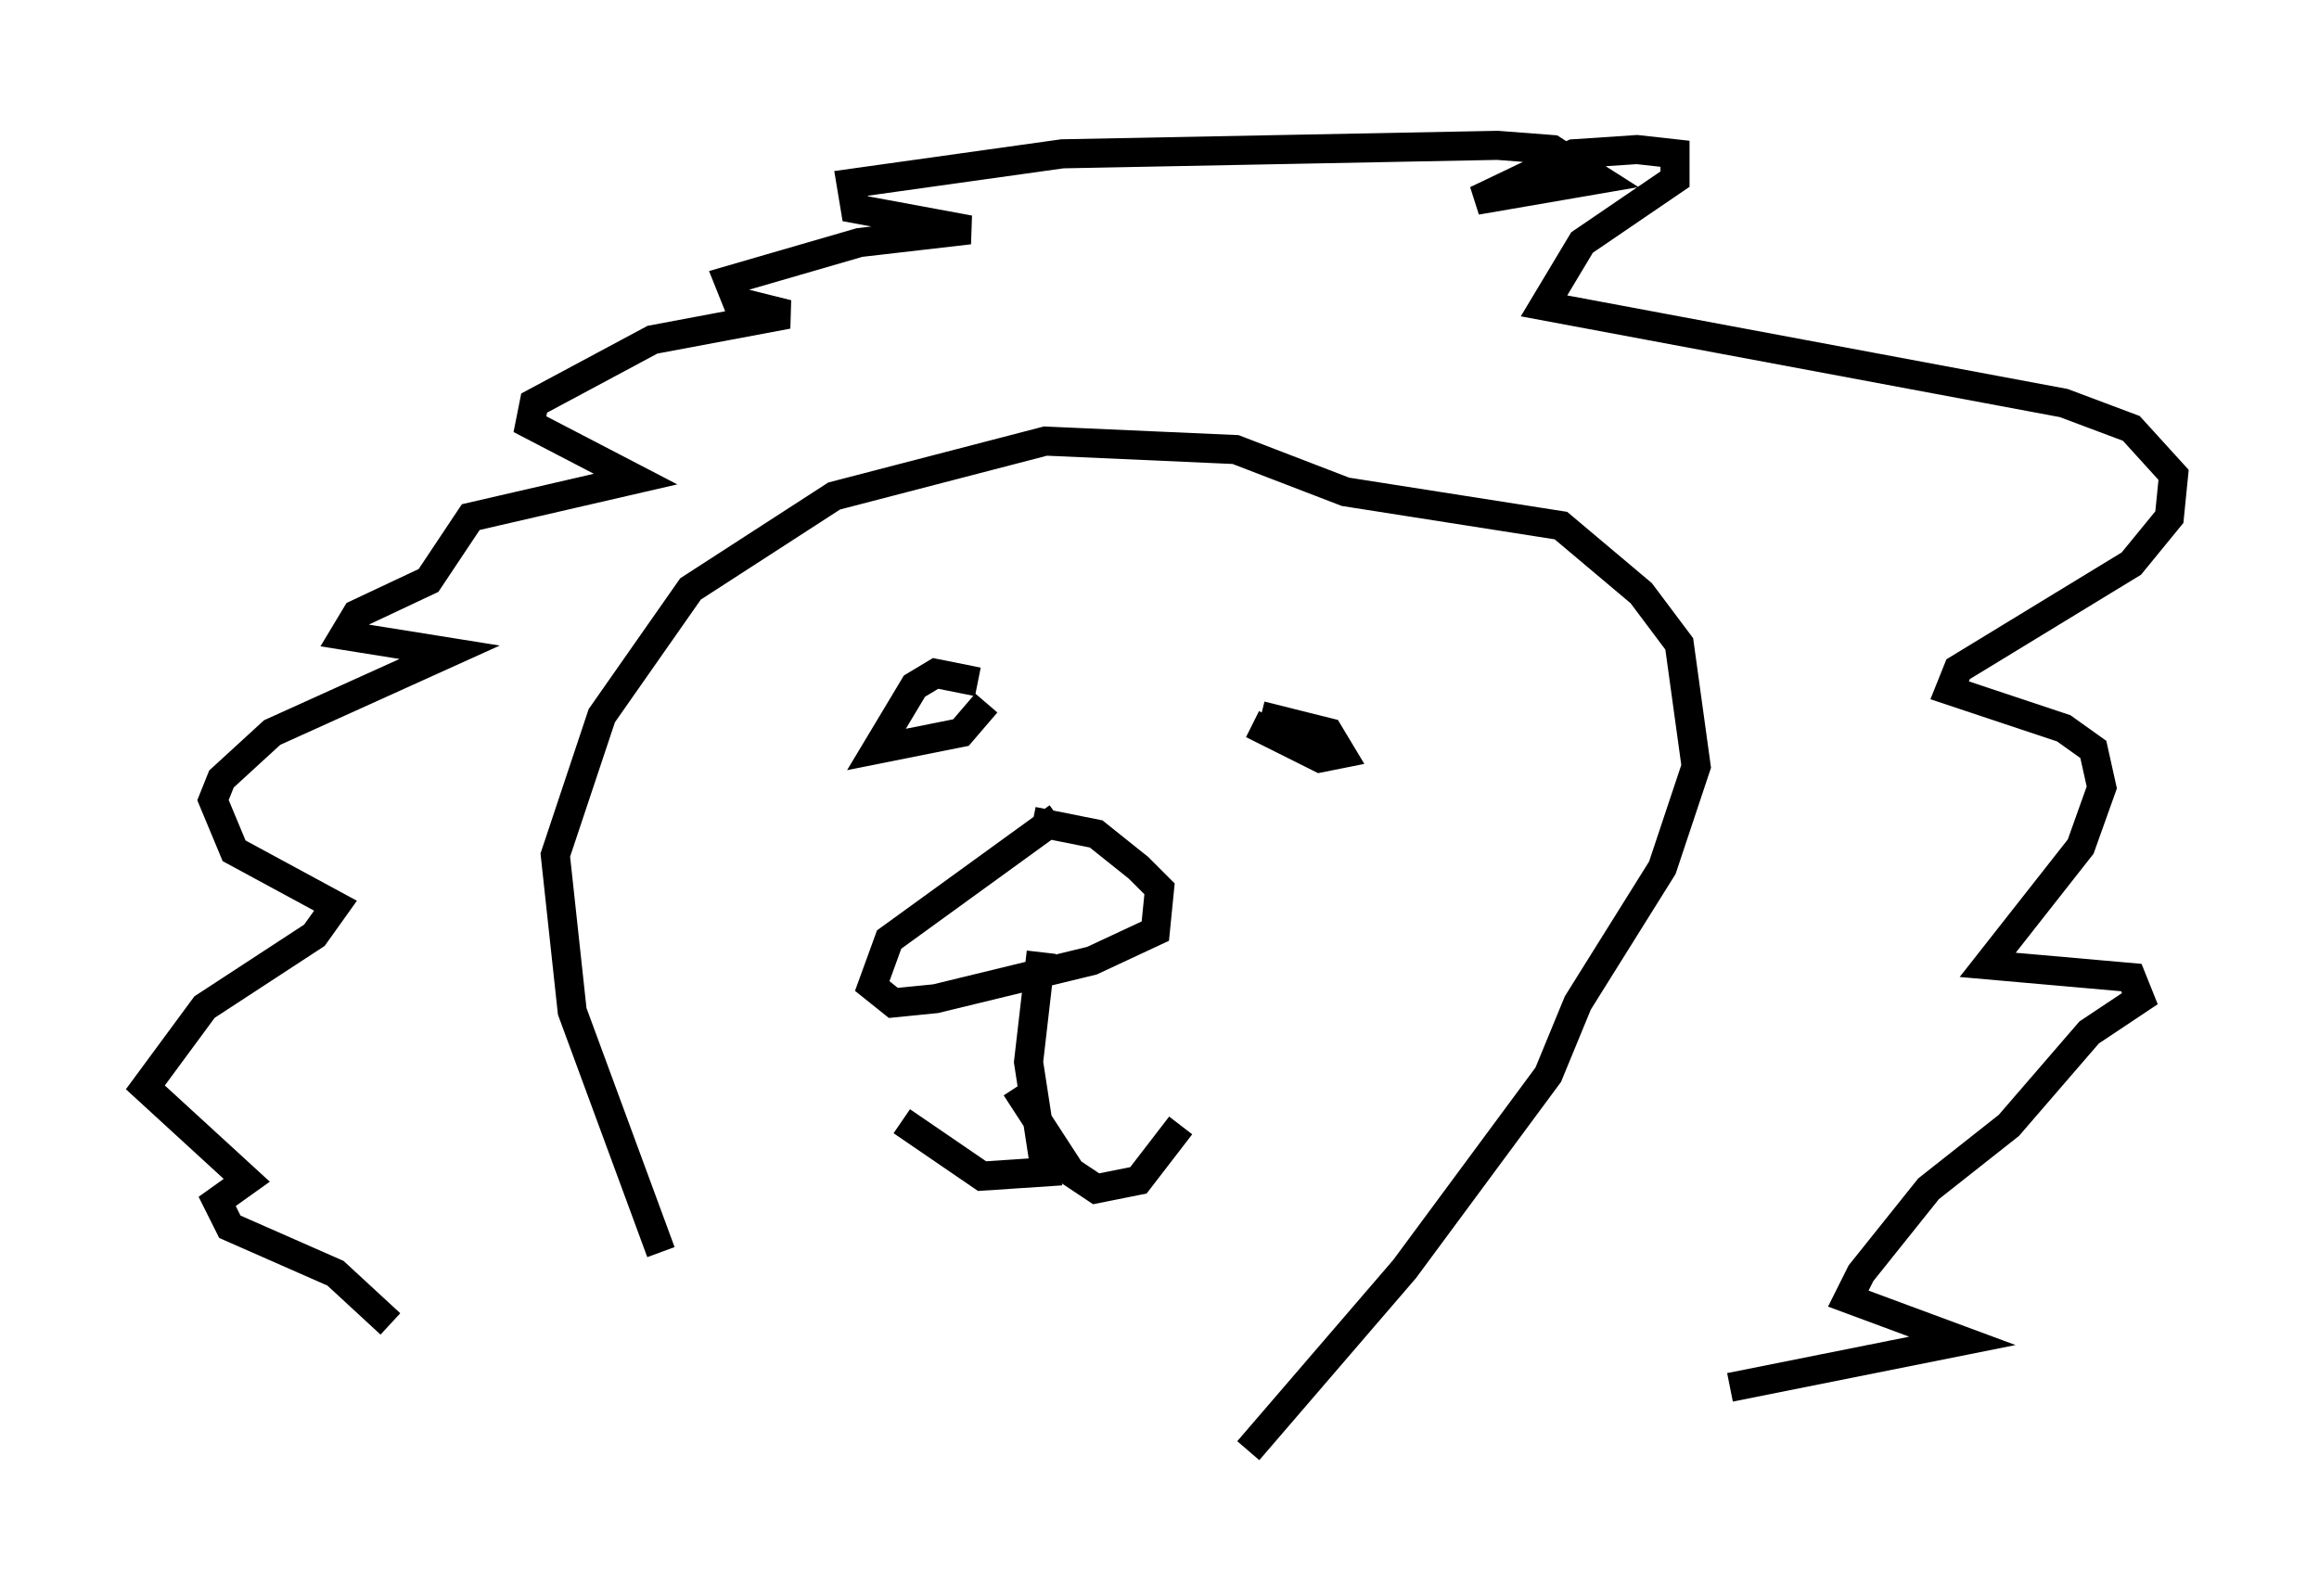 <?xml version="1.0" encoding="utf-8" ?>
<svg baseProfile="full" height="54.883" version="1.1" width="79.721" xmlns="http://www.w3.org/2000/svg" xmlns:ev="http://www.w3.org/2001/xml-events" xmlns:xlink="http://www.w3.org/1999/xlink"><defs /><rect fill="white" height="54.883" width="79.721" x="0" y="0" /><path d="M26.207, 46.832 m-3.486, -3.777 l-3.05, -8.279 -0.581, -5.374 l1.598, -4.793 3.05, -4.358 l4.939, -3.196 7.263, -1.888 l6.536, 0.291 3.777, 1.453 l7.408, 1.162 2.76, 2.324 l1.307, 1.743 0.581, 4.212 l-1.162, 3.486 -2.905, 4.648 l-1.017, 2.469 -4.939, 6.682 l-5.374, 6.246 m-9.296, -26.436 l-1.453, -0.291 -0.726, 0.436 l-1.307, 2.179 2.905, -0.581 l0.872, -1.017 m9.441, 0.436 l2.324, 0.581 0.436, 0.726 l-0.726, 0.145 -2.324, -1.162 m-6.682, 3.196 l-5.81, 4.212 -0.581, 1.598 l0.726, 0.581 1.453, -0.145 l5.374, -1.307 2.179, -1.017 l0.145, -1.453 -0.726, -0.726 l-1.453, -1.162 -2.179, -0.436 m0.291, 4.503 l-0.436, 3.777 0.581, 3.777 l-2.179, 0.145 -2.76, -1.888 m3.922, -1.162 l1.888, 2.905 0.872, 0.581 l1.453, -0.291 1.453, -1.888 m18.883, 9.006 l7.989, -1.598 -3.922, -1.453 l0.436, -0.872 2.324, -2.905 l2.76, -2.179 2.76, -3.196 l1.743, -1.162 -0.291, -0.726 l-4.939, -0.436 3.196, -4.067 l0.726, -2.034 -0.291, -1.307 l-1.017, -0.726 -3.922, -1.307 l0.291, -0.726 5.955, -3.631 l1.307, -1.598 0.145, -1.453 l-1.453, -1.598 -2.324, -0.872 l-17.866, -3.341 1.307, -2.179 l3.196, -2.179 0.0, -0.872 l-1.307, -0.145 -2.179, 0.145 l-3.341, 1.598 4.212, -0.726 l-1.598, -1.017 -1.888, -0.145 l-14.961, 0.291 -7.263, 1.017 l0.145, 0.872 3.922, 0.726 l-3.777, 0.436 -4.503, 1.307 l0.291, 0.726 1.743, 0.436 l-4.648, 0.872 -4.067, 2.179 l-0.145, 0.726 3.631, 1.888 l-5.665, 1.307 -1.453, 2.179 l-2.469, 1.162 -0.436, 0.726 l3.631, 0.581 -6.101, 2.76 l-1.743, 1.598 -0.291, 0.726 l0.726, 1.743 3.486, 1.888 l-0.726, 1.017 -3.777, 2.469 l-2.034, 2.76 3.486, 3.196 l-1.017, 0.726 0.436, 0.872 l3.631, 1.598 1.888, 1.743 " fill="none" stroke="black" stroke-width="1" /></svg>